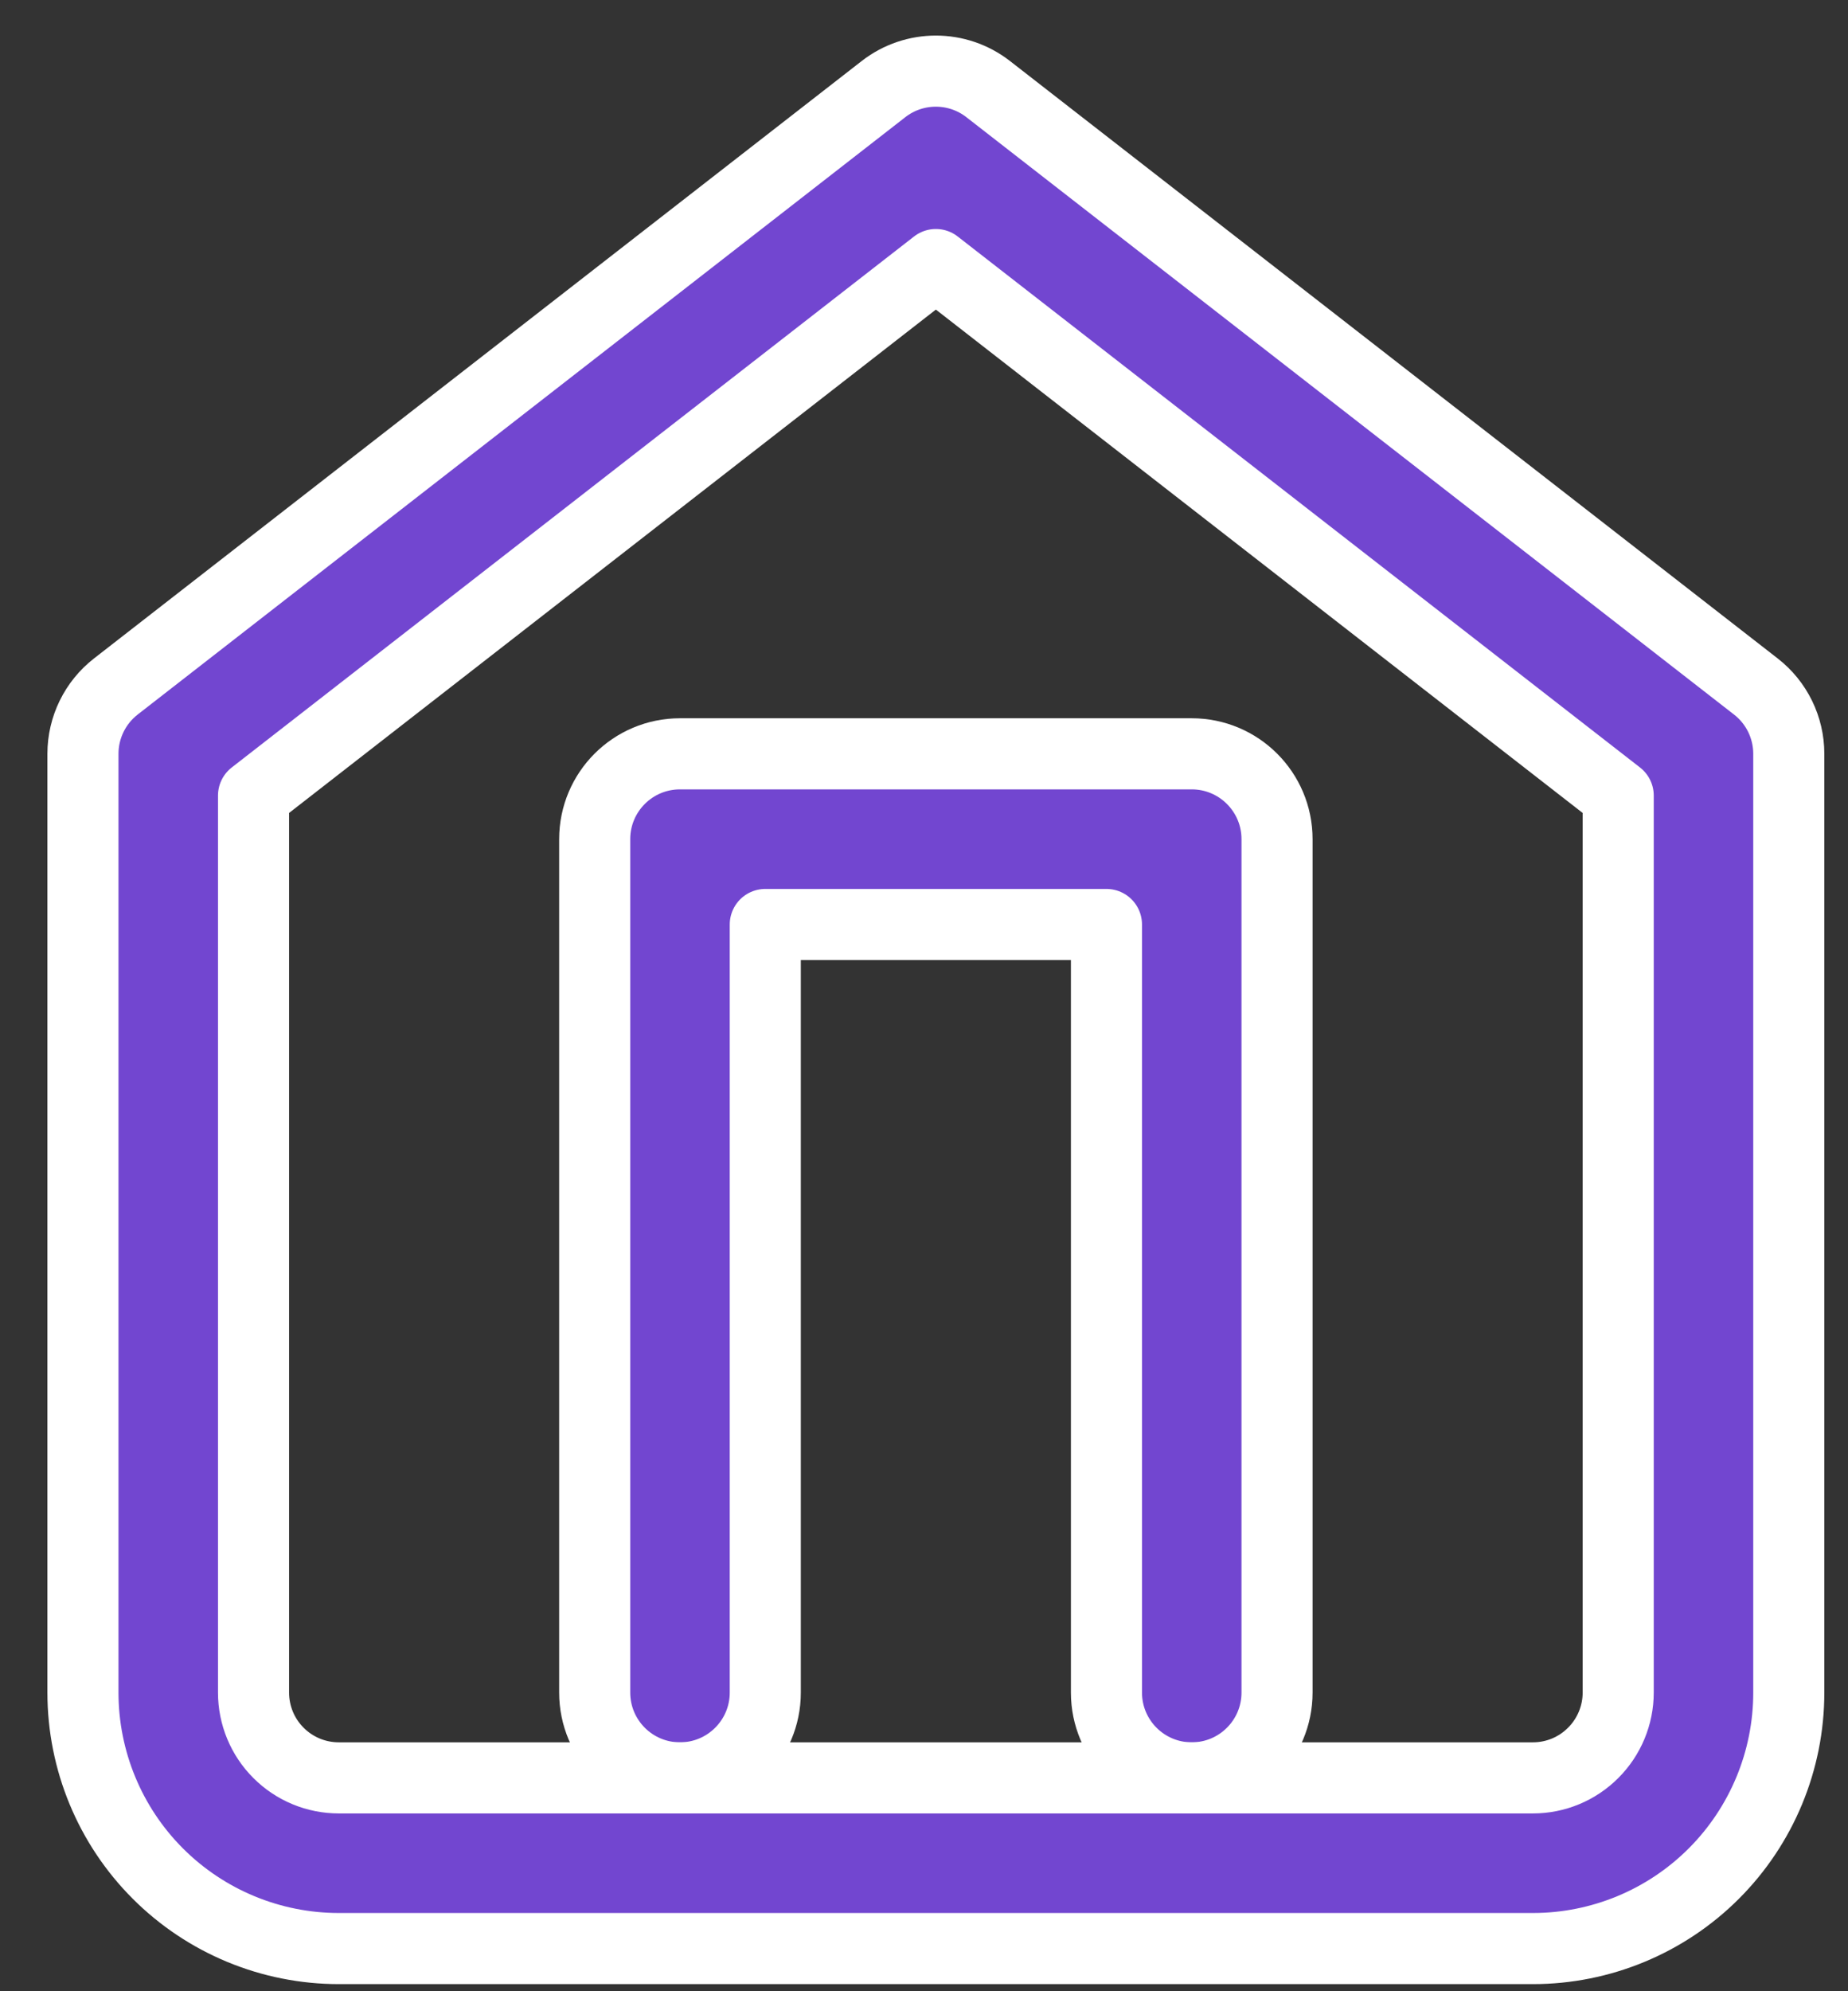 <svg width="26" height="28" viewBox="0 0 26 28" fill="none" xmlns="http://www.w3.org/2000/svg">
<rect x="0" y="0" width="26" height="28" fill="#333333" stroke="none"/>
<path fill-rule="evenodd" clip-rule="evenodd" d="M12.43 1.253C12.863 0.916 13.47 0.916 13.903 1.253L24.703 9.653C24.996 9.88 25.167 10.23 25.167 10.6V23.8C25.167 24.755 24.787 25.671 24.112 26.346C23.437 27.021 22.521 27.4 21.567 27.4H4.767C3.812 27.4 2.896 27.021 2.221 26.346C1.546 25.671 1.167 24.755 1.167 23.8V10.6C1.167 10.23 1.338 9.88 1.63 9.653L12.43 1.253ZM3.567 11.187V23.8C3.567 24.118 3.693 24.424 3.918 24.648C4.143 24.874 4.448 25 4.767 25H21.567C21.885 25 22.19 24.874 22.415 24.648C22.64 24.424 22.767 24.118 22.767 23.8V11.187L13.167 3.72L3.567 11.187Z" fill="#7246D0"/>
<path fill-rule="evenodd" clip-rule="evenodd" d="M8.367 11.8C8.367 11.137 8.904 10.6 9.567 10.6H16.767C17.429 10.6 17.967 11.137 17.967 11.8V23.8C17.967 24.463 17.429 25 16.767 25C16.104 25 15.567 24.463 15.567 23.8V13H10.767V23.8C10.767 24.463 10.229 25 9.567 25C8.904 25 8.367 24.463 8.367 23.8V11.8Z" fill="#7246D0"/>
<path fill-rule="evenodd" clip-rule="evenodd" d="M12.43 1.253C12.863 0.916 13.47 0.916 13.903 1.253L24.703 9.653C24.996 9.88 25.167 10.23 25.167 10.6V23.8C25.167 24.755 24.787 25.671 24.112 26.346C23.437 27.021 22.521 27.4 21.567 27.4H4.767C3.812 27.4 2.896 27.021 2.221 26.346C1.546 25.671 1.167 24.755 1.167 23.8V10.6C1.167 10.23 1.338 9.88 1.63 9.653L12.43 1.253ZM3.567 11.187V23.8C3.567 24.118 3.693 24.424 3.918 24.648C4.143 24.874 4.448 25 4.767 25H21.567C21.885 25 22.19 24.874 22.415 24.648C22.64 24.424 22.767 24.118 22.767 23.8V11.187L13.167 3.72L3.567 11.187Z" stroke="white" stroke-linecap="round" stroke-linejoin="round"/>
<path fill-rule="evenodd" clip-rule="evenodd" d="M8.367 11.8C8.367 11.137 8.904 10.6 9.567 10.6H16.767C17.429 10.6 17.967 11.137 17.967 11.8V23.8C17.967 24.463 17.429 25 16.767 25C16.104 25 15.567 24.463 15.567 23.8V13H10.767V23.8C10.767 24.463 10.229 25 9.567 25C8.904 25 8.367 24.463 8.367 23.8V11.8Z" stroke="white" stroke-linecap="round" stroke-linejoin="round"/>
</svg>
